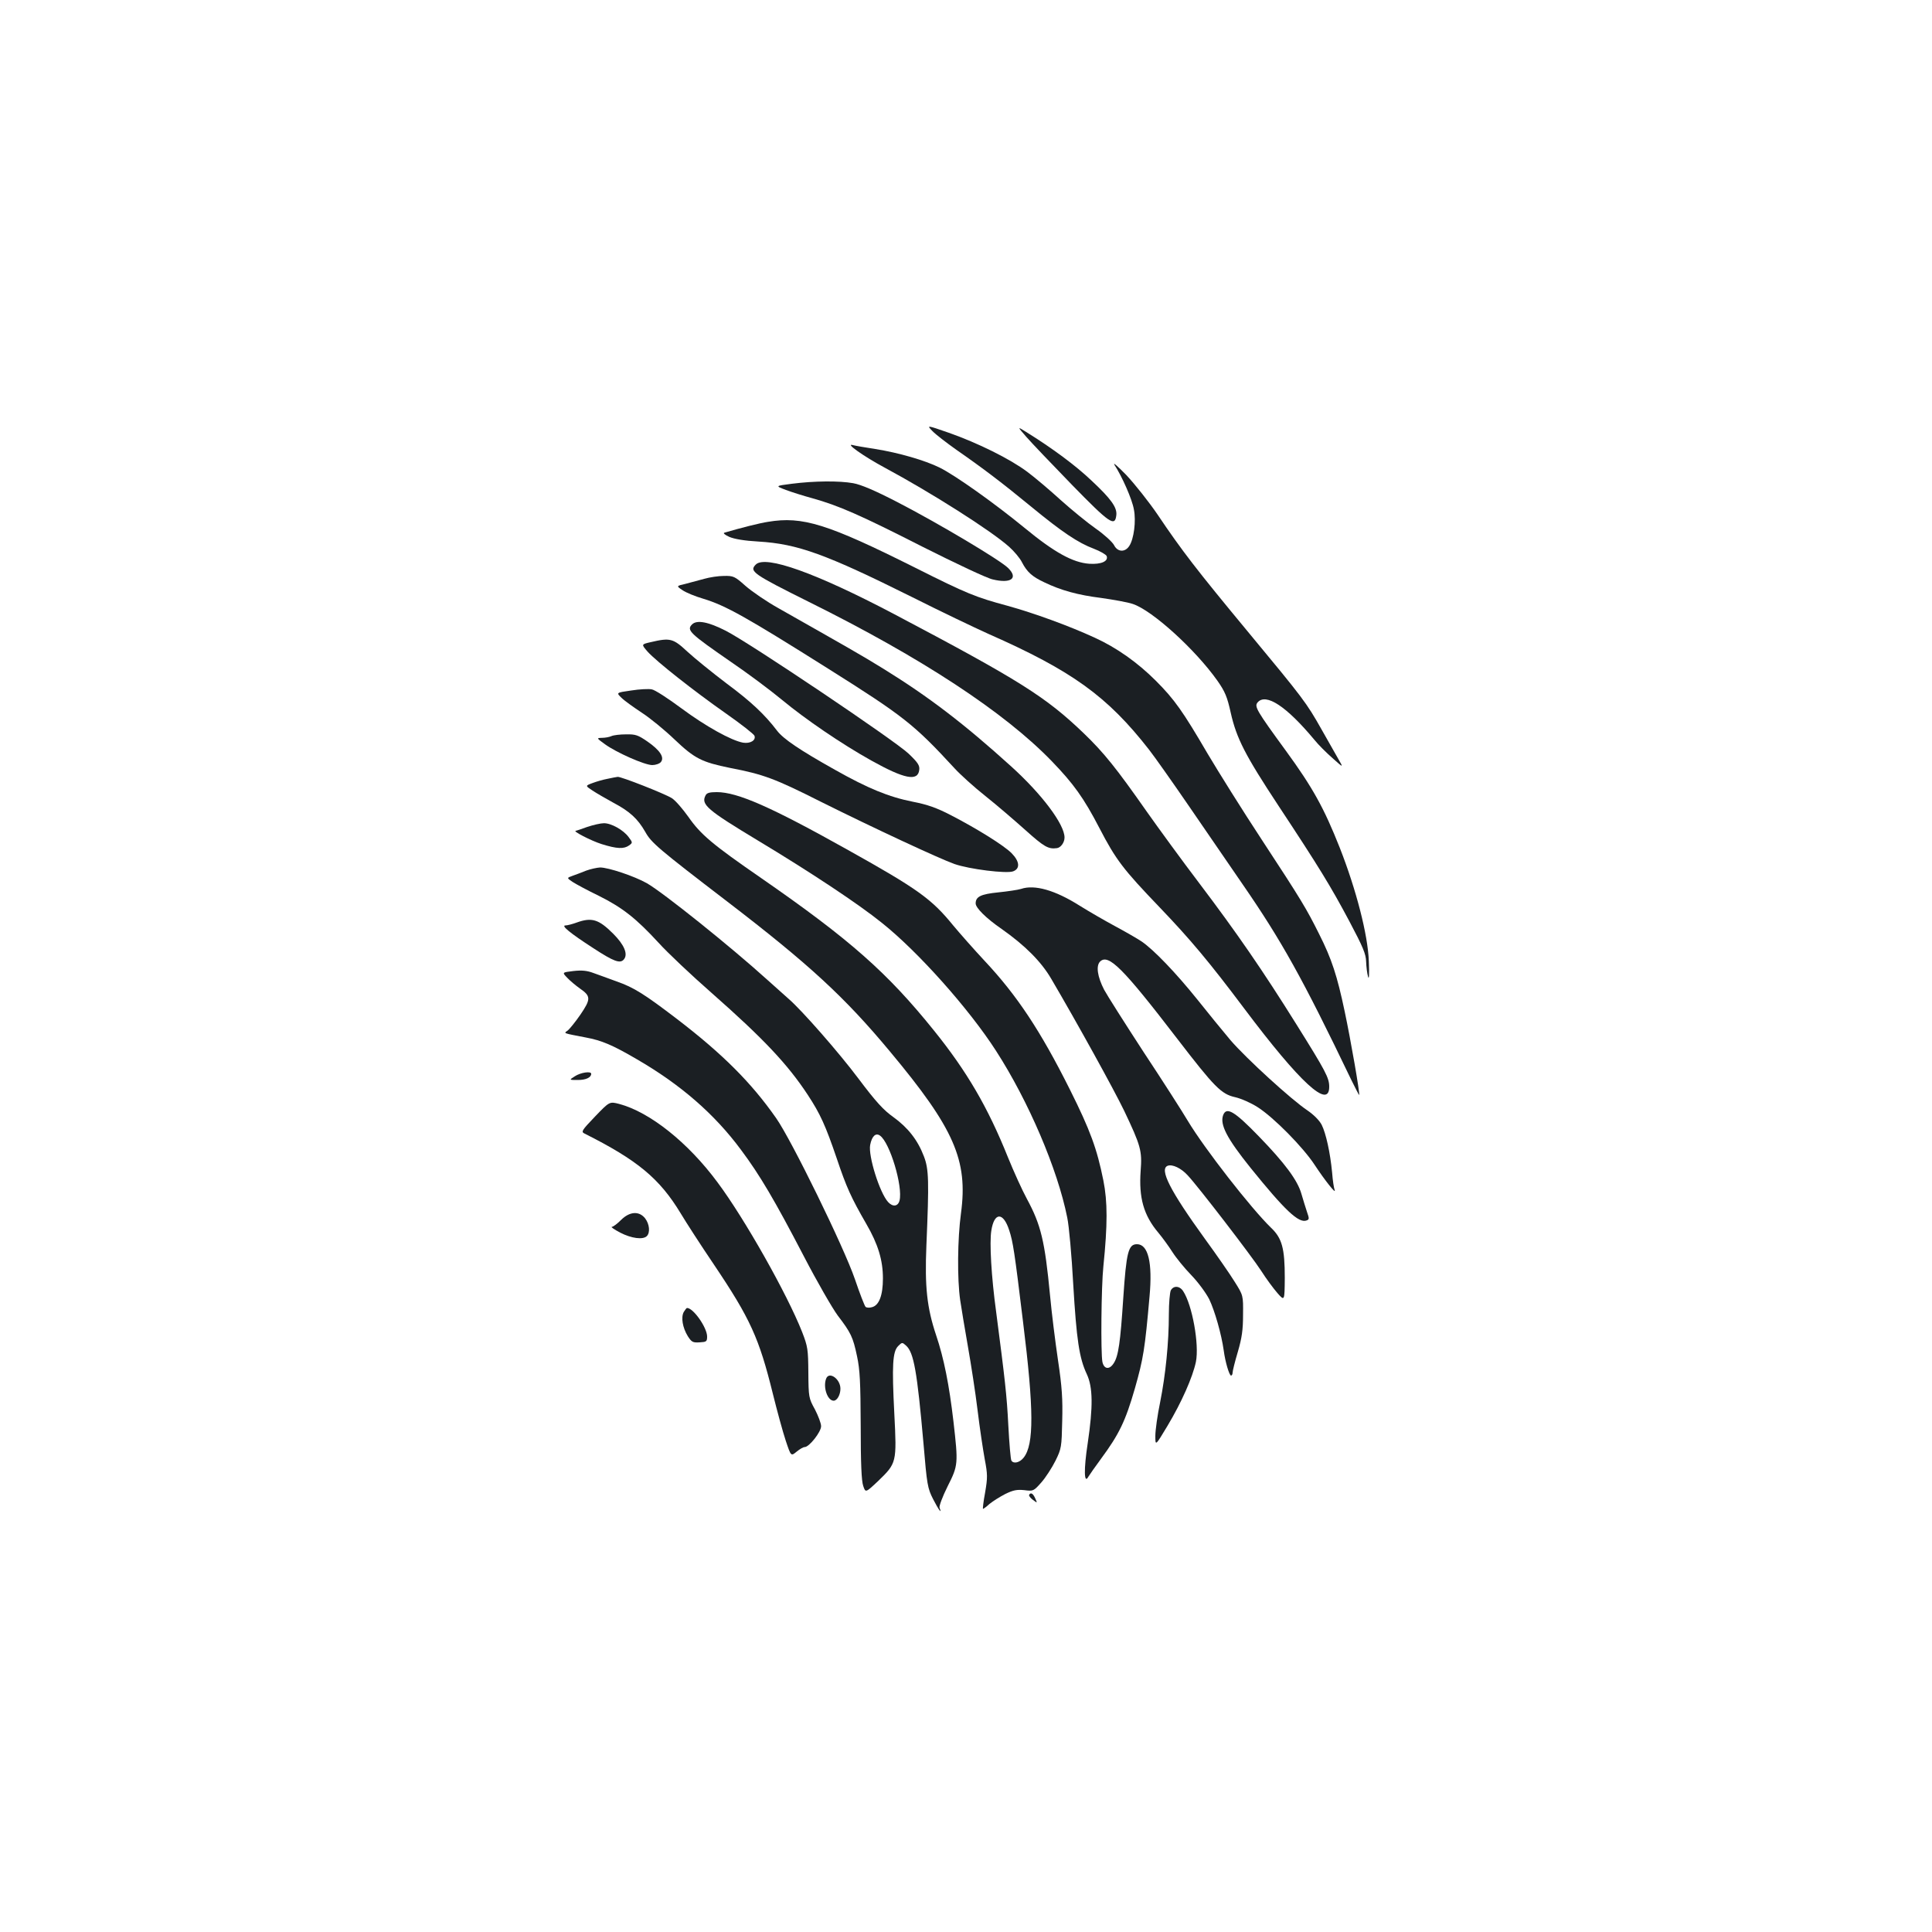 <?xml version="1.0" standalone="no"?>
<!DOCTYPE svg PUBLIC "-//W3C//DTD SVG 20010904//EN"
 "http://www.w3.org/TR/2001/REC-SVG-20010904/DTD/svg10.dtd">
<svg version="1.0" xmlns="http://www.w3.org/2000/svg"
 width="1000pt" height="1000pt" viewBox="0 0 1000 1000"
 preserveAspectRatio="xMidYMid meet">
<g transform="translate(0,1000) scale(0.1,-0.1)"
fill="#1b1f23" stroke="none">
<path d="M4826 7769 c16 -17 72 -60 124 -97 137 -95 237 -171 388 -295 159
-131 243 -187 323 -217 34 -13 63 -30 67 -38 10 -27 -28 -44 -90 -40 -85 6
-181 59 -334 185 -156 128 -360 273 -441 313 -75 37 -212 77 -333 96 -52 8
-104 17 -115 20 -45 13 55 -58 165 -117 238 -128 549 -325 643 -409 26 -23 57
-60 67 -81 26 -50 53 -74 115 -103 87 -42 175 -66 295 -81 63 -9 137 -22 163
-31 101 -33 324 -236 438 -397 40 -57 51 -84 69 -165 30 -134 75 -221 247
-482 212 -321 270 -416 367 -598 71 -134 86 -170 87 -209 1 -27 5 -61 10 -78
5 -19 7 10 4 80 -5 137 -65 369 -150 586 -82 207 -140 312 -280 504 -152 208
-163 228 -146 249 43 51 150 -20 294 -193 20 -25 62 -67 94 -95 57 -51 57 -51
31 -6 -14 25 -54 95 -88 155 -78 138 -92 157 -384 509 -261 315 -339 416 -464
602 -45 66 -118 158 -162 205 -45 46 -72 70 -61 52 38 -58 91 -177 100 -230
12 -60 0 -153 -24 -189 -22 -34 -61 -32 -79 5 -9 16 -50 54 -93 84 -43 30
-125 97 -182 148 -57 52 -135 118 -174 147 -88 66 -255 149 -406 202 -115 40
-115 40 -85 9z"/>
<path d="M5312 7739 c26 -30 132 -141 236 -248 196 -201 223 -219 230 -158 5
40 -27 85 -130 181 -80 76 -201 166 -338 251 -45 28 -45 28 2 -26z"/>
<path d="M4098 7496 c-86 -11 -86 -11 -30 -32 32 -12 93 -31 137 -43 136 -38
248 -87 570 -251 171 -86 334 -163 363 -169 95 -23 134 6 80 59 -41 41 -362
232 -573 341 -116 60 -189 91 -229 98 -72 13 -201 12 -318 -3z"/>
<path d="M3975 7299 c-41 -6 -140 -31 -225 -56 -9 -2 1 -11 25 -22 26 -11 78
-20 150 -24 204 -12 349 -65 799 -289 143 -72 319 -156 392 -189 433 -191 616
-323 832 -600 28 -36 120 -166 205 -290 84 -123 209 -304 276 -402 205 -297
313 -491 565 -1016 22 -44 40 -80 41 -79 5 6 -44 287 -75 433 -39 185 -67 271
-132 400 -66 132 -90 173 -298 490 -98 149 -223 349 -280 445 -128 219 -171
280 -268 377 -94 94 -203 171 -315 222 -132 61 -316 128 -454 166 -163 44
-208 62 -473 195 -457 229 -586 269 -765 239z"/>
<path d="M3912 7078 c-35 -35 -15 -49 274 -193 585 -290 1014 -572 1259 -826
112 -116 165 -190 245 -344 86 -166 124 -215 311 -410 161 -168 258 -284 439
-525 290 -386 440 -523 440 -405 0 46 -18 80 -168 320 -176 282 -310 476 -502
730 -92 121 -215 290 -275 375 -157 224 -221 304 -326 405 -196 188 -330 273
-984 618 -401 211 -663 305 -713 255z"/>
<path d="M3645 7004 c-27 -7 -71 -19 -97 -26 -48 -11 -48 -11 -15 -33 17 -12
66 -32 107 -44 116 -35 224 -96 645 -361 391 -246 446 -289 655 -516 30 -33
102 -98 160 -144 58 -46 151 -126 208 -177 96 -86 118 -99 162 -93 20 2 40 29
40 55 0 68 -117 224 -275 367 -246 223 -429 362 -660 505 -118 73 -193 115
-544 314 -63 35 -140 88 -173 117 -55 49 -62 52 -111 51 -29 0 -74 -7 -102
-15z"/>
<path d="M3582 6768 c-30 -30 -11 -47 200 -193 87 -59 206 -148 265 -197 122
-101 308 -228 462 -314 172 -96 242 -110 249 -49 3 23 -7 38 -55 84 -70 67
-819 571 -946 636 -90 46 -150 58 -175 33z"/>
<path d="M3367 6676 c-48 -11 -48 -11 -15 -49 46 -51 240 -204 407 -321 77
-54 142 -105 146 -114 9 -24 -22 -42 -59 -36 -61 11 -194 85 -318 177 -70 52
-139 97 -155 99 -15 3 -63 1 -106 -6 -78 -11 -78 -11 -50 -38 15 -15 63 -49
105 -77 42 -27 119 -90 170 -139 104 -99 141 -117 288 -147 172 -33 231 -55
469 -175 273 -136 610 -293 691 -322 77 -27 270 -51 304 -38 37 14 34 51 -8
94 -41 41 -183 129 -315 197 -71 37 -122 55 -195 69 -126 25 -233 69 -405 166
-182 102 -266 159 -299 202 -63 83 -135 151 -262 245 -74 56 -165 130 -202
164 -74 69 -89 73 -191 49z"/>
<path d="M3165 6190 c-11 -5 -33 -9 -49 -9 -29 -1 -29 -1 15 -33 59 -43 206
-108 245 -108 17 0 38 7 45 16 19 24 -5 61 -70 106 -48 33 -61 38 -110 37 -31
0 -65 -4 -76 -9z"/>
<path d="M3145 5969 c-22 -4 -57 -14 -78 -22 -38 -14 -38 -14 0 -39 21 -14 70
-42 108 -63 85 -45 126 -83 165 -151 31 -56 66 -86 425 -361 424 -325 608
-495 841 -775 333 -399 405 -563 368 -838 -18 -132 -20 -341 -4 -450 6 -41 24
-149 40 -240 16 -91 39 -239 50 -330 11 -91 28 -204 37 -253 15 -79 15 -95 2
-172 -9 -47 -13 -85 -11 -85 2 0 18 11 34 26 17 14 54 37 81 51 41 20 60 24
99 20 46 -6 48 -5 88 40 22 25 55 76 73 112 31 63 32 71 35 206 3 113 -1 176
-22 316 -14 95 -33 246 -41 334 -27 282 -47 365 -120 500 -24 44 -68 141 -98
215 -104 259 -212 444 -382 655 -242 301 -436 472 -895 790 -252 174 -313 225
-377 317 -30 42 -68 86 -86 97 -37 23 -263 112 -280 110 -7 -1 -30 -5 -52 -10z
m2079 -2338 c19 -58 27 -108 71 -471 57 -458 57 -636 4 -704 -21 -27 -53 -34
-64 -16 -4 6 -11 88 -16 183 -8 157 -17 233 -63 587 -25 182 -35 359 -25 420
15 97 62 98 93 1z"/>
<path d="M3652 5883 c-25 -47 8 -75 270 -233 276 -166 523 -330 643 -427 187
-149 451 -445 591 -663 167 -259 318 -611 368 -862 9 -42 23 -197 31 -345 17
-287 31 -382 70 -465 32 -68 33 -169 5 -358 -21 -137 -19 -214 3 -174 6 10 36
53 67 95 92 125 125 192 174 362 44 155 52 204 76 477 16 175 -7 270 -65 270
-45 0 -55 -41 -71 -279 -15 -228 -25 -301 -50 -338 -22 -34 -50 -30 -58 8 -9
47 -6 390 5 494 22 216 22 335 0 445 -33 164 -68 260 -173 470 -152 304 -274
488 -442 667 -56 60 -129 143 -164 185 -110 135 -182 187 -542 388 -400 224
-573 300 -680 300 -37 0 -52 -4 -58 -17z"/>
<path d="M3040 5720 c-30 -11 -57 -20 -59 -20 -22 0 79 -52 133 -69 80 -25
115 -26 142 -7 19 14 19 15 -2 43 -27 37 -91 73 -129 72 -16 0 -55 -9 -85 -19z"/>
<path d="M3035 5494 c-22 -9 -54 -21 -71 -27 -31 -11 -31 -11 0 -32 17 -11 78
-44 136 -72 122 -61 192 -116 309 -243 46 -51 170 -168 275 -260 269 -237 393
-369 497 -527 65 -99 92 -159 150 -329 50 -149 74 -202 153 -339 61 -105 86
-188 86 -282 0 -88 -20 -140 -57 -149 -13 -4 -28 -3 -33 2 -5 5 -30 69 -55
143 -56 164 -329 722 -408 834 -128 183 -277 332 -512 512 -169 129 -224 164
-313 195 -42 16 -97 35 -121 44 -32 12 -59 15 -103 10 -59 -7 -59 -7 -32 -35
15 -16 44 -40 65 -55 58 -40 58 -55 3 -136 -27 -39 -57 -76 -67 -83 -20 -14
-24 -12 95 -35 81 -15 137 -38 265 -113 226 -131 401 -283 538 -468 98 -131
174 -260 326 -552 68 -131 147 -268 175 -306 68 -89 79 -111 100 -211 15 -70
18 -134 19 -360 0 -193 4 -286 13 -311 12 -36 12 -36 77 25 96 93 97 95 84
348 -13 252 -9 322 20 351 20 20 21 20 41 2 40 -36 57 -134 90 -507 18 -214
21 -231 50 -288 28 -55 48 -81 33 -44 -3 8 15 57 42 111 55 109 55 116 30 336
-22 188 -49 326 -90 447 -47 141 -59 249 -50 463 14 333 13 395 -13 462 -32
84 -82 148 -158 203 -51 36 -91 80 -179 197 -104 139 -296 357 -362 414 -15
13 -66 59 -113 101 -189 171 -536 449 -621 498 -65 37 -200 82 -243 82 -17 -1
-49 -8 -71 -16z m1520 -1372 c51 -36 119 -263 101 -336 -8 -31 -35 -34 -59 -8
-44 48 -104 240 -93 296 9 46 29 64 51 48z"/>
<path d="M5285 5399 c-16 -5 -70 -13 -119 -18 -89 -9 -116 -22 -116 -57 0 -23
53 -76 134 -132 121 -85 205 -169 257 -258 134 -228 325 -574 378 -684 86
-181 93 -207 85 -310 -10 -139 15 -230 92 -321 20 -24 53 -69 72 -99 19 -30
63 -84 98 -120 35 -36 76 -92 93 -125 29 -61 63 -180 75 -265 8 -61 29 -130
38 -130 4 0 8 7 8 16 0 8 12 57 27 107 21 72 27 114 27 192 1 100 1 100 -43
170 -24 39 -94 140 -156 225 -178 246 -236 359 -191 376 24 9 69 -12 103 -49
53 -56 332 -419 381 -495 26 -41 64 -92 84 -115 37 -42 37 -42 38 79 0 152
-14 205 -71 259 -104 101 -344 409 -430 552 -29 49 -132 210 -230 358 -97 149
-189 294 -204 322 -35 68 -43 124 -21 146 43 42 118 -33 399 -399 193 -251
228 -287 300 -303 31 -7 83 -30 117 -52 83 -53 235 -207 295 -299 52 -79 113
-156 103 -129 -4 10 -10 50 -13 90 -10 104 -32 203 -54 247 -12 23 -41 52 -73
74 -84 56 -316 268 -399 364 -41 49 -119 144 -172 211 -111 138 -224 256 -288
300 -24 16 -87 52 -139 80 -52 28 -135 76 -183 106 -125 79 -232 110 -302 86z"/>
<path d="M2985 5225 c-22 -8 -48 -15 -58 -15 -25 0 24 -40 143 -117 107 -70
140 -82 159 -59 23 27 2 76 -55 133 -75 75 -111 86 -189 58z"/>
<path d="M2975 4429 c-30 -19 -30 -19 16 -19 42 0 69 13 69 32 0 15 -55 7 -85
-13z"/>
<path d="M3080 4221 c-69 -72 -73 -79 -55 -88 275 -138 389 -233 498 -413 28
-47 105 -166 172 -265 189 -281 234 -381 305 -668 22 -89 52 -199 67 -244 27
-81 27 -81 56 -57 16 13 34 24 42 24 23 0 85 78 85 108 0 15 -15 54 -32 87
-32 58 -33 63 -34 190 -1 121 -3 135 -32 210 -78 198 -299 589 -438 775 -153
207 -351 364 -509 406 -50 13 -50 13 -125 -65z"/>
<path d="M6331 4228 c-18 -49 20 -121 142 -273 177 -219 249 -288 290 -272 14
5 14 10 2 44 -7 21 -20 63 -29 94 -20 70 -86 159 -221 298 -126 130 -167 154
-184 109z"/>
<path d="M3214 3685 c-19 -19 -40 -35 -47 -35 -7 -1 13 -14 43 -30 58 -30 118
-38 138 -18 18 18 14 62 -9 92 -31 39 -80 36 -125 -9z"/>
<path d="M6060 3321 c-5 -11 -10 -66 -10 -123 0 -148 -17 -314 -45 -455 -14
-67 -25 -146 -25 -175 0 -53 0 -53 63 52 73 122 130 251 147 331 18 90 -19
295 -66 366 -18 28 -50 30 -64 4z"/>
<path d="M3539 3209 c-15 -28 -6 -81 21 -125 20 -31 26 -34 61 -32 35 2 39 4
39 30 0 46 -71 148 -104 148 -3 0 -10 -10 -17 -21z"/>
<path d="M4276 2864 c-17 -44 7 -114 39 -114 18 0 35 31 35 62 0 51 -59 92
-74 52z"/>
<path d="M5327 2263 c-3 -5 6 -16 19 -26 24 -18 24 -18 12 8 -11 25 -23 32
-31 18z"/>
</g>
</svg>
